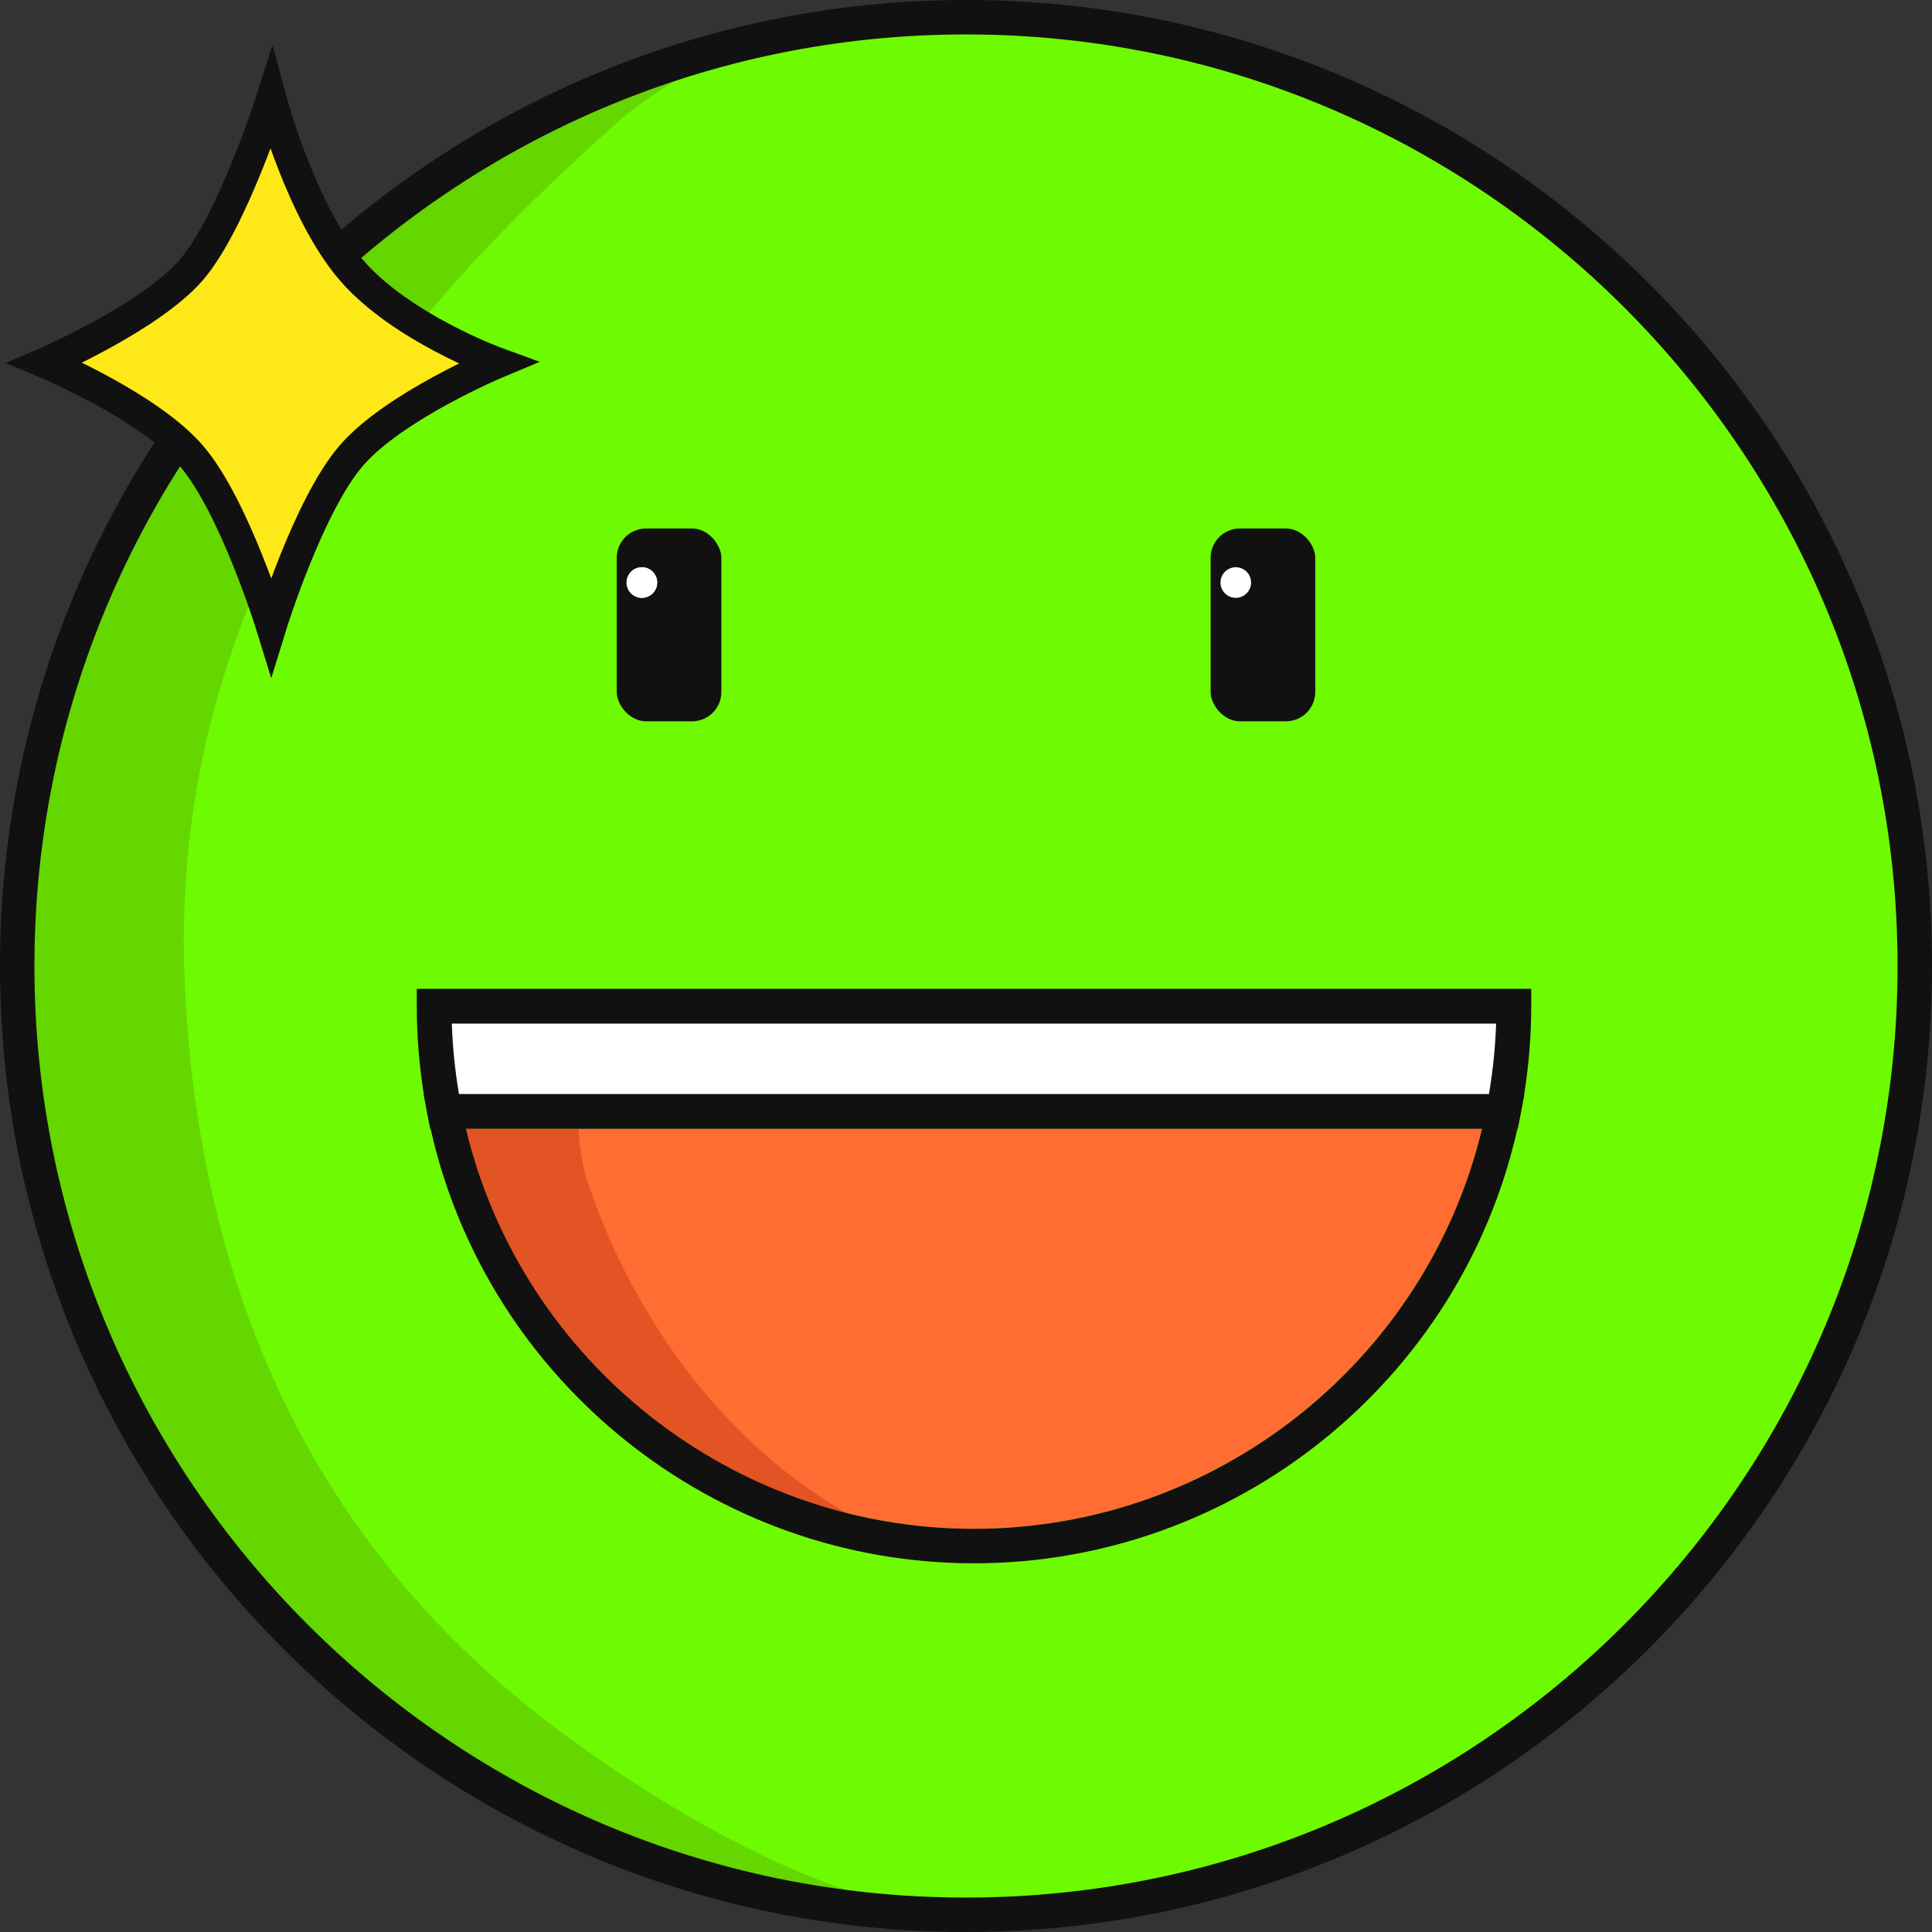<?xml version="1.0" encoding="UTF-8"?>
<svg id="_레이어_2" data-name="레이어 2" xmlns="http://www.w3.org/2000/svg" viewBox="0 0 500 500">
  <rect x="0" y="0" width="500" height="500" fill="#333333" stroke="none"/>
  <defs>
    <style>
      .cls-1, .cls-2 {
        fill: #fff;
      }

      .cls-3 {
        fill: #ffe817;
        stroke: #111;
        stroke-miterlimit: 10;
        stroke-width: 8px;
      }

      .cls-2 {
        opacity: 0;
      }

      .cls-4 {
        fill: #ff6d33;
      }

      .cls-5 {
        fill: #111;
      }

      .cls-6 {
        fill: #64d600;
      }

      .cls-7 {
        fill: #e25423;
      }

      .cls-8 {
        fill: none;
      }

      .cls-9 {
        fill: #6efa00;
      }
    </style>
  </defs>
  <g id="_레이어_1-2" data-name="레이어 1">
    <g>
      <circle class="cls-9" cx="250.82" cy="250" r="245.54" transform="translate(-103.31 250.58) rotate(-45)"/>
      <path class="cls-6" d="m159.61,31.79c-40.98,36.84-116.98,108.79-111.8,222.76,5.55,122.01,71.23,176.12,108.28,201.5,70.16,48.07,105.37,39.09,105.37,39.09l-40.73-1.34s-153.61-12.91-201.17-158.83C-27.99,189.06,58.2,96.7,58.2,96.7c0,0,55.78-78.88,133.26-85.2,0,0-21.1,10.63-31.85,20.29Z"/>
      <path class="cls-5" d="m250,500C112.15,500,0,387.85,0,250S112.15,0,250,0s250,112.15,250,250-112.15,250-250,250Zm0-491.09C117.06,8.91,8.91,117.06,8.91,250s108.15,241.09,241.09,241.09,241.09-108.15,241.09-241.09S382.94,8.91,250,8.91Z"/>
      <rect class="cls-5" x="159.61" y="136.77" width="27.08" height="49.91" rx="7.6" ry="7.6"/>
      <rect class="cls-5" x="313.31" y="136.77" width="27.08" height="49.91" rx="7.6" ry="7.6"/>
      <path class="cls-4" d="m252.06,395.66c62.58,0,117.03-43.23,131.5-103.57H120.56c14.47,60.33,68.92,103.57,131.5,103.57Z"/>
      <path class="cls-1" d="m112.36,260.41c0,9.32.93,18.42,2.67,27.23h274.07c1.74-8.81,2.67-17.91,2.67-27.23H112.36Z"/>
      <circle class="cls-1" cx="166.12" cy="150.76" r="3.96"/>
      <circle class="cls-1" cx="166.12" cy="150.76" r="3.96"/>
      <path class="cls-7" d="m151.79,304.93c1.52,4.42,23.2,78.72,98.21,99.65,0,0-36.33-.92-56.72-14.56-20.39-13.63-67.65-42.68-74.65-92.86v-4.94h31.05s.59,8.29,2.11,12.71Z"/>
      <circle class="cls-1" cx="319.82" cy="150.76" r="3.96"/>
      <path class="cls-8" d="m383.56,292.1H120.56c14.47,60.33,68.92,103.57,131.5,103.57s117.03-43.23,131.5-103.57Z"/>
      <path class="cls-5" d="m396.27,255.91H107.86v4.5c0,7.59.62,15.23,1.82,22.77h-.07l.37,1.88c.2,1.15.41,2.3.64,3.45l.72,3.63h.1c14.68,65.37,73.23,112.44,140.63,112.44s125.95-47.06,140.63-112.44h.1l.72-3.63c.23-1.14.44-2.28.63-3.43l.38-1.9h-.07c1.2-7.54,1.82-15.18,1.82-22.77v-4.5Zm-144.21,139.75c-62.56,0-117-43.21-131.49-103.52h262.98c-14.49,60.31-68.92,103.52-131.49,103.52Zm135.13-130.75c-.2,6.09-.82,12.19-1.85,18.23H118.78c-1.02-6.03-1.64-12.14-1.85-18.23h270.26Z"/>
      <path class="cls-3" d="m70.2,25.85s7.79,29,20.68,43.99c12.89,15,37.82,24.06,37.82,24.06,0,0-26.76,11.2-37.82,24.06s-20.68,43.99-20.68,43.99c0,0-9.62-31.13-20.68-43.99-11.06-12.87-37.82-24.06-37.82-24.06,0,0,27.25-11.76,37.82-24.06,10.57-12.3,20.68-43.99,20.68-43.99Z"/>
    </g>
    <rect class="cls-2" width="500" height="500"/>
  </g>
</svg>